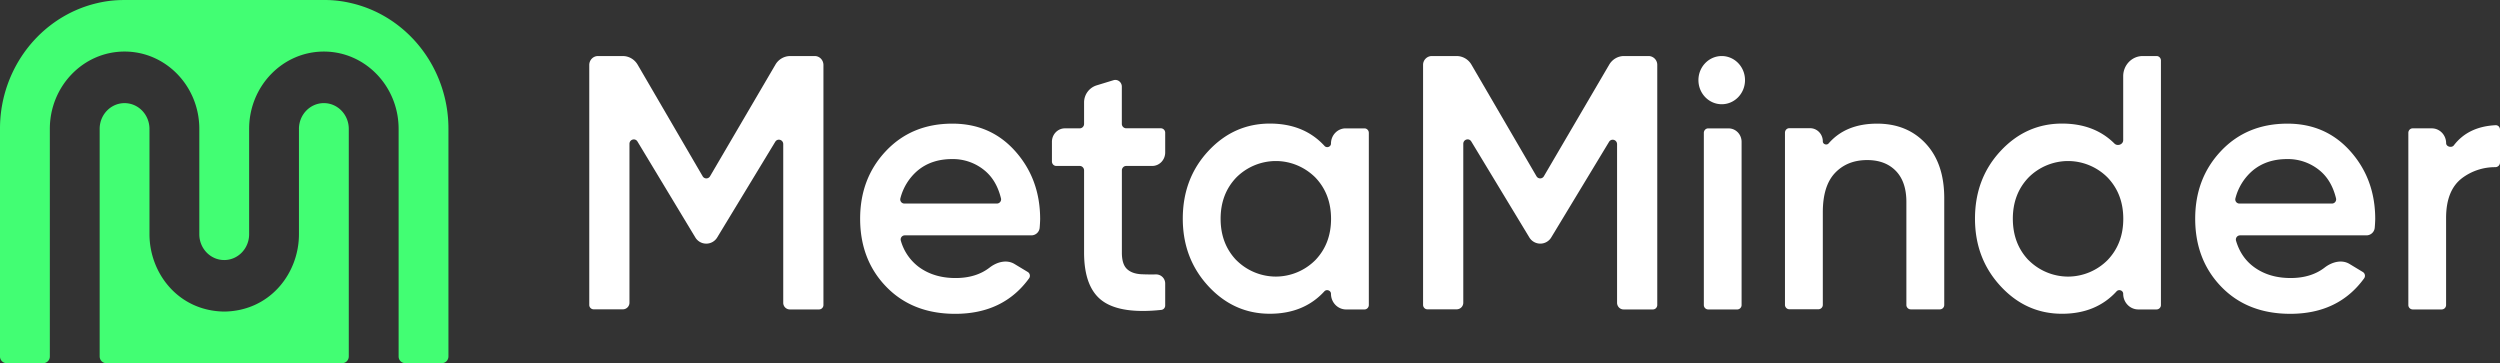 <svg width="179" height="26" fill="none" xmlns="http://www.w3.org/2000/svg"><rect width="100%" height="100%" fill="#333333" stroke="none"/><path d="M56.545 22.156a.474.474 0 01-.465-.481V10.323c0-.322-.407-.444-.573-.17l-4.15 6.84a.914.914 0 01-1.578-.002l-4.136-6.857c-.165-.274-.574-.153-.574.17v11.363a.474.474 0 01-.465.481h-2.103a.316.316 0 01-.31-.32V4.655c0-.355.277-.642.62-.642h1.782c.435 0 .838.235 1.063.62l4.653 7.985c.12.207.41.207.531 0l4.678-7.987a1.233 1.233 0 011.06-.618h1.76c.343 0 .62.287.62.642v17.18a.316.316 0 01-.31.321h-2.103zM121.995 9.513c0-.177.139-.32.31-.32h1.462c.514 0 .931.43.931.962v11.682a.316.316 0 01-.31.32h-2.083a.316.316 0 01-.31-.32V9.513z" fill="#fff"/><path fill-rule="evenodd" clip-rule="evenodd" d="M65.791 19.117a3.555 3.555 0 01-1.293-1.892.294.294 0 01.286-.373h9.06c.305 0 .567-.23.596-.544.018-.206.03-.413.035-.62-.001-1.9-.59-3.513-1.765-4.842-1.175-1.329-2.681-1.993-4.517-1.993-1.935-.001-3.52.65-4.755 1.954-1.234 1.304-1.852 2.922-1.852 4.854.001 1.966.627 3.593 1.878 4.879 1.25 1.286 2.894 1.93 4.93 1.93 2.296 0 4.06-.848 5.288-2.542a.316.316 0 00-.094-.454l-.95-.573c-.56-.338-1.261-.145-1.78.256-.645.5-1.458.75-2.44.75-1.034 0-1.91-.264-2.627-.79zm5.879-4.918a.302.302 0 01-.294.375h-6.622a.296.296 0 01-.288-.369 3.866 3.866 0 011.2-1.96c.665-.57 1.5-.855 2.503-.855a3.556 3.556 0 012.314.803c.579.47.974 1.138 1.186 2.006z" fill="#fff"/><path d="M82.498 11.882c.514 0 .93-.432.93-.963V9.505a.316.316 0 00-.31-.32h-2.485a.316.316 0 01-.31-.322v-2.66c0-.321-.3-.552-.598-.46l-1.217.372a1.28 1.28 0 00-.888 1.231V8.87a.316.316 0 01-.31.32h-1.062c-.514 0-.93.432-.93.963v1.407c0 .178.139.322.31.322h1.682c.17 0 .31.143.31.32v5.893c.003 1.69.454 2.85 1.355 3.48.86.603 2.253.82 4.18.613a.313.313 0 00.273-.316v-1.57a.65.65 0 00-.657-.654c-.352.007-.704.003-1.056-.013-.46-.026-.805-.157-1.039-.39-.233-.231-.35-.616-.35-1.15v-5.892c0-.178.138-.321.31-.321h1.862z" fill="#fff"/><path fill-rule="evenodd" clip-rule="evenodd" d="M98.007 9.512a.316.316 0 00-.31-.321H96.35c-.58 0-1.052.487-1.052 1.088 0 .235-.304.342-.46.172-.978-1.069-2.284-1.603-3.92-1.603-1.717.001-3.185.657-4.404 1.968-1.218 1.312-1.827 2.925-1.827 4.84 0 1.898.609 3.507 1.827 4.828 1.22 1.32 2.687 1.98 4.404 1.98 1.625 0 2.926-.534 3.906-1.603.16-.176.474-.065.474.176 0 .618.485 1.12 1.082 1.12h1.318c.172 0 .31-.145.31-.322V9.512zM91.35 19.803a4.007 4.007 0 01-2.83-1.178l-.004-.001h-.001v-.001h-.001c-.745-.785-1.118-1.77-1.118-2.957 0-1.188.375-2.174 1.126-2.96a4.011 4.011 0 012.828-1.176c1.054 0 2.067.422 2.827 1.177.75.785 1.125 1.771 1.126 2.959.001 1.187-.374 2.174-1.126 2.959a4.007 4.007 0 01-2.827 1.178z" fill="#fff"/><path d="M118.35 22.156c.171 0 .31-.143.31-.32V4.654a.63.63 0 00-.62-.642h-1.76c-.434 0-.836.234-1.061.618l-4.676 7.988a.305.305 0 01-.531 0l-4.655-7.986a1.233 1.233 0 00-1.062-.62h-1.782a.632.632 0 00-.621.642v17.172c0 .178.139.321.31.321h2.104a.473.473 0 00.465-.481V10.3c0-.322.408-.443.573-.17l4.152 6.862a.915.915 0 001.578 0l4.134-6.836c.166-.274.574-.152.574.17v11.349c0 .266.208.481.465.481h2.103zM134.402 8.853c1.434 0 2.594.475 3.479 1.425.885.95 1.328 2.252 1.327 3.908v7.645a.316.316 0 01-.311.32h-2.089a.316.316 0 01-.311-.32v-7.366c0-.965-.25-1.707-.752-2.225s-1.186-.778-2.053-.779c-.951 0-1.718.306-2.302.919-.583.612-.875 1.547-.876 2.803v6.64a.316.316 0 01-.31.32h-2.09a.316.316 0 01-.31-.32V9.499c0-.177.139-.32.31-.32h1.488c.504 0 .912.422.912.943 0 .209.281.301.416.146.82-.944 1.977-1.415 3.472-1.415z" fill="#fff"/><path fill-rule="evenodd" clip-rule="evenodd" d="M154.413 4.013c.171 0 .31.143.31.32v17.502a.316.316 0 01-.31.321h-1.311c-.597 0-1.081-.5-1.081-1.119 0-.241-.314-.352-.475-.176-.979 1.07-2.281 1.604-3.905 1.604-1.718 0-3.186-.66-4.404-1.981-1.219-1.32-1.828-2.93-1.828-4.828 0-1.915.609-3.528 1.828-4.84 1.218-1.31 2.686-1.967 4.404-1.968 1.544 0 2.795.476 3.752 1.429.217.216.628.069.628-.243V5.457c0-.798.625-1.444 1.396-1.444h.996zm-9.166 14.614a4.008 4.008 0 002.826 1.177 4.005 4.005 0 002.827-1.18c.751-.784 1.127-1.77 1.127-2.958 0-1.188-.376-2.174-1.127-2.959a4.01 4.01 0 00-2.827-1.177 4.012 4.012 0 00-2.828 1.177c-.752.785-1.127 1.771-1.126 2.959.001 1.186.374 2.172 1.118 2.956l.002.002h.003c.002 0 .004.001.005.003zM160.388 16.852a.3.3 0 00-.288.384c.234.797.661 1.424 1.281 1.88.717.528 1.593.791 2.627.79.981 0 1.794-.25 2.44-.75.518-.4 1.22-.593 1.779-.256l.951.575a.316.316 0 01.094.453c-1.229 1.694-2.992 2.541-5.288 2.541-2.037 0-3.681-.643-4.931-1.929-1.249-1.286-1.875-2.913-1.877-4.879 0-1.932.617-3.55 1.852-4.854 1.234-1.304 2.82-1.955 4.756-1.954 1.834 0 3.34.664 4.517 1.993 1.177 1.329 1.766 2.943 1.765 4.842a9.88 9.88 0 01-.035.62.598.598 0 01-.597.544h-9.046zm-.333-2.647a.296.296 0 00.289.37h6.622a.302.302 0 00.293-.376c-.212-.868-.607-1.537-1.185-2.006a3.562 3.562 0 00-2.316-.803c-1.003 0-1.837.284-2.502.854a3.868 3.868 0 00-1.201 1.961z" fill="#fff"/><path d="M178.69 8.965c.171-.009.31.136.31.313v2.356a.337.337 0 01-.34.335 3.922 3.922 0 00-2.37.78c-.767.578-1.15 1.532-1.15 2.86v6.226a.316.316 0 01-.311.321h-2.082a.316.316 0 01-.31-.32V9.511c0-.178.139-.321.31-.321h1.368c.566 0 1.026.474 1.028 1.06 0 .255.398.358.551.158.686-.898 1.685-1.38 2.996-1.444zM123.276 7.463c.921 0 1.667-.772 1.667-1.725 0-.953-.746-1.725-1.667-1.725s-1.668.772-1.668 1.725c0 .953.747 1.725 1.668 1.725z" fill="#fff"/><path d="M8.841 0H23.267c.629 0 1.268.078 1.9.229 2.23.522 4.142 1.907 5.391 3.799a9.409 9.409 0 011.55 5.164v16.327a.492.492 0 01-.063.243.462.462 0 01-.402.239h-2.637a.474.474 0 01-.465-.482V9.23c0-3.059-2.396-5.538-5.352-5.538-2.955 0-5.351 2.48-5.351 5.537v7.544c0 1.02-.799 1.846-1.784 1.846s-1.783-.826-1.783-1.846V9.228c0-3.058-2.397-5.537-5.352-5.537-2.955 0-5.351 2.48-5.351 5.537V25.52a.474.474 0 01-.466.482H.465A.474.474 0 010 25.519V9.192a9.409 9.409 0 011.55-5.164C2.8 2.136 4.712.751 6.94.228A8.2 8.2 0 018.842.002z" fill="#42FE73"/><path d="M7.136 9.278v16.241a.5.5 0 00.11.311c.084.105.212.17.355.17h16.907a.452.452 0 00.355-.17.487.487 0 00.11-.31V9.31h-.002l.002-.032v-.049c0-1.02-.799-1.846-1.784-1.846s-1.784.827-1.784 1.846l.002.08h-.002v7.463c0 2.787-2.061 5.494-5.35 5.536-3.29-.042-5.352-2.749-5.352-5.536V9.31H10.7l.002-.08c0-1.02-.799-1.846-1.784-1.846S7.135 8.21 7.135 9.23v.049z" fill="#42FE73"/></svg>